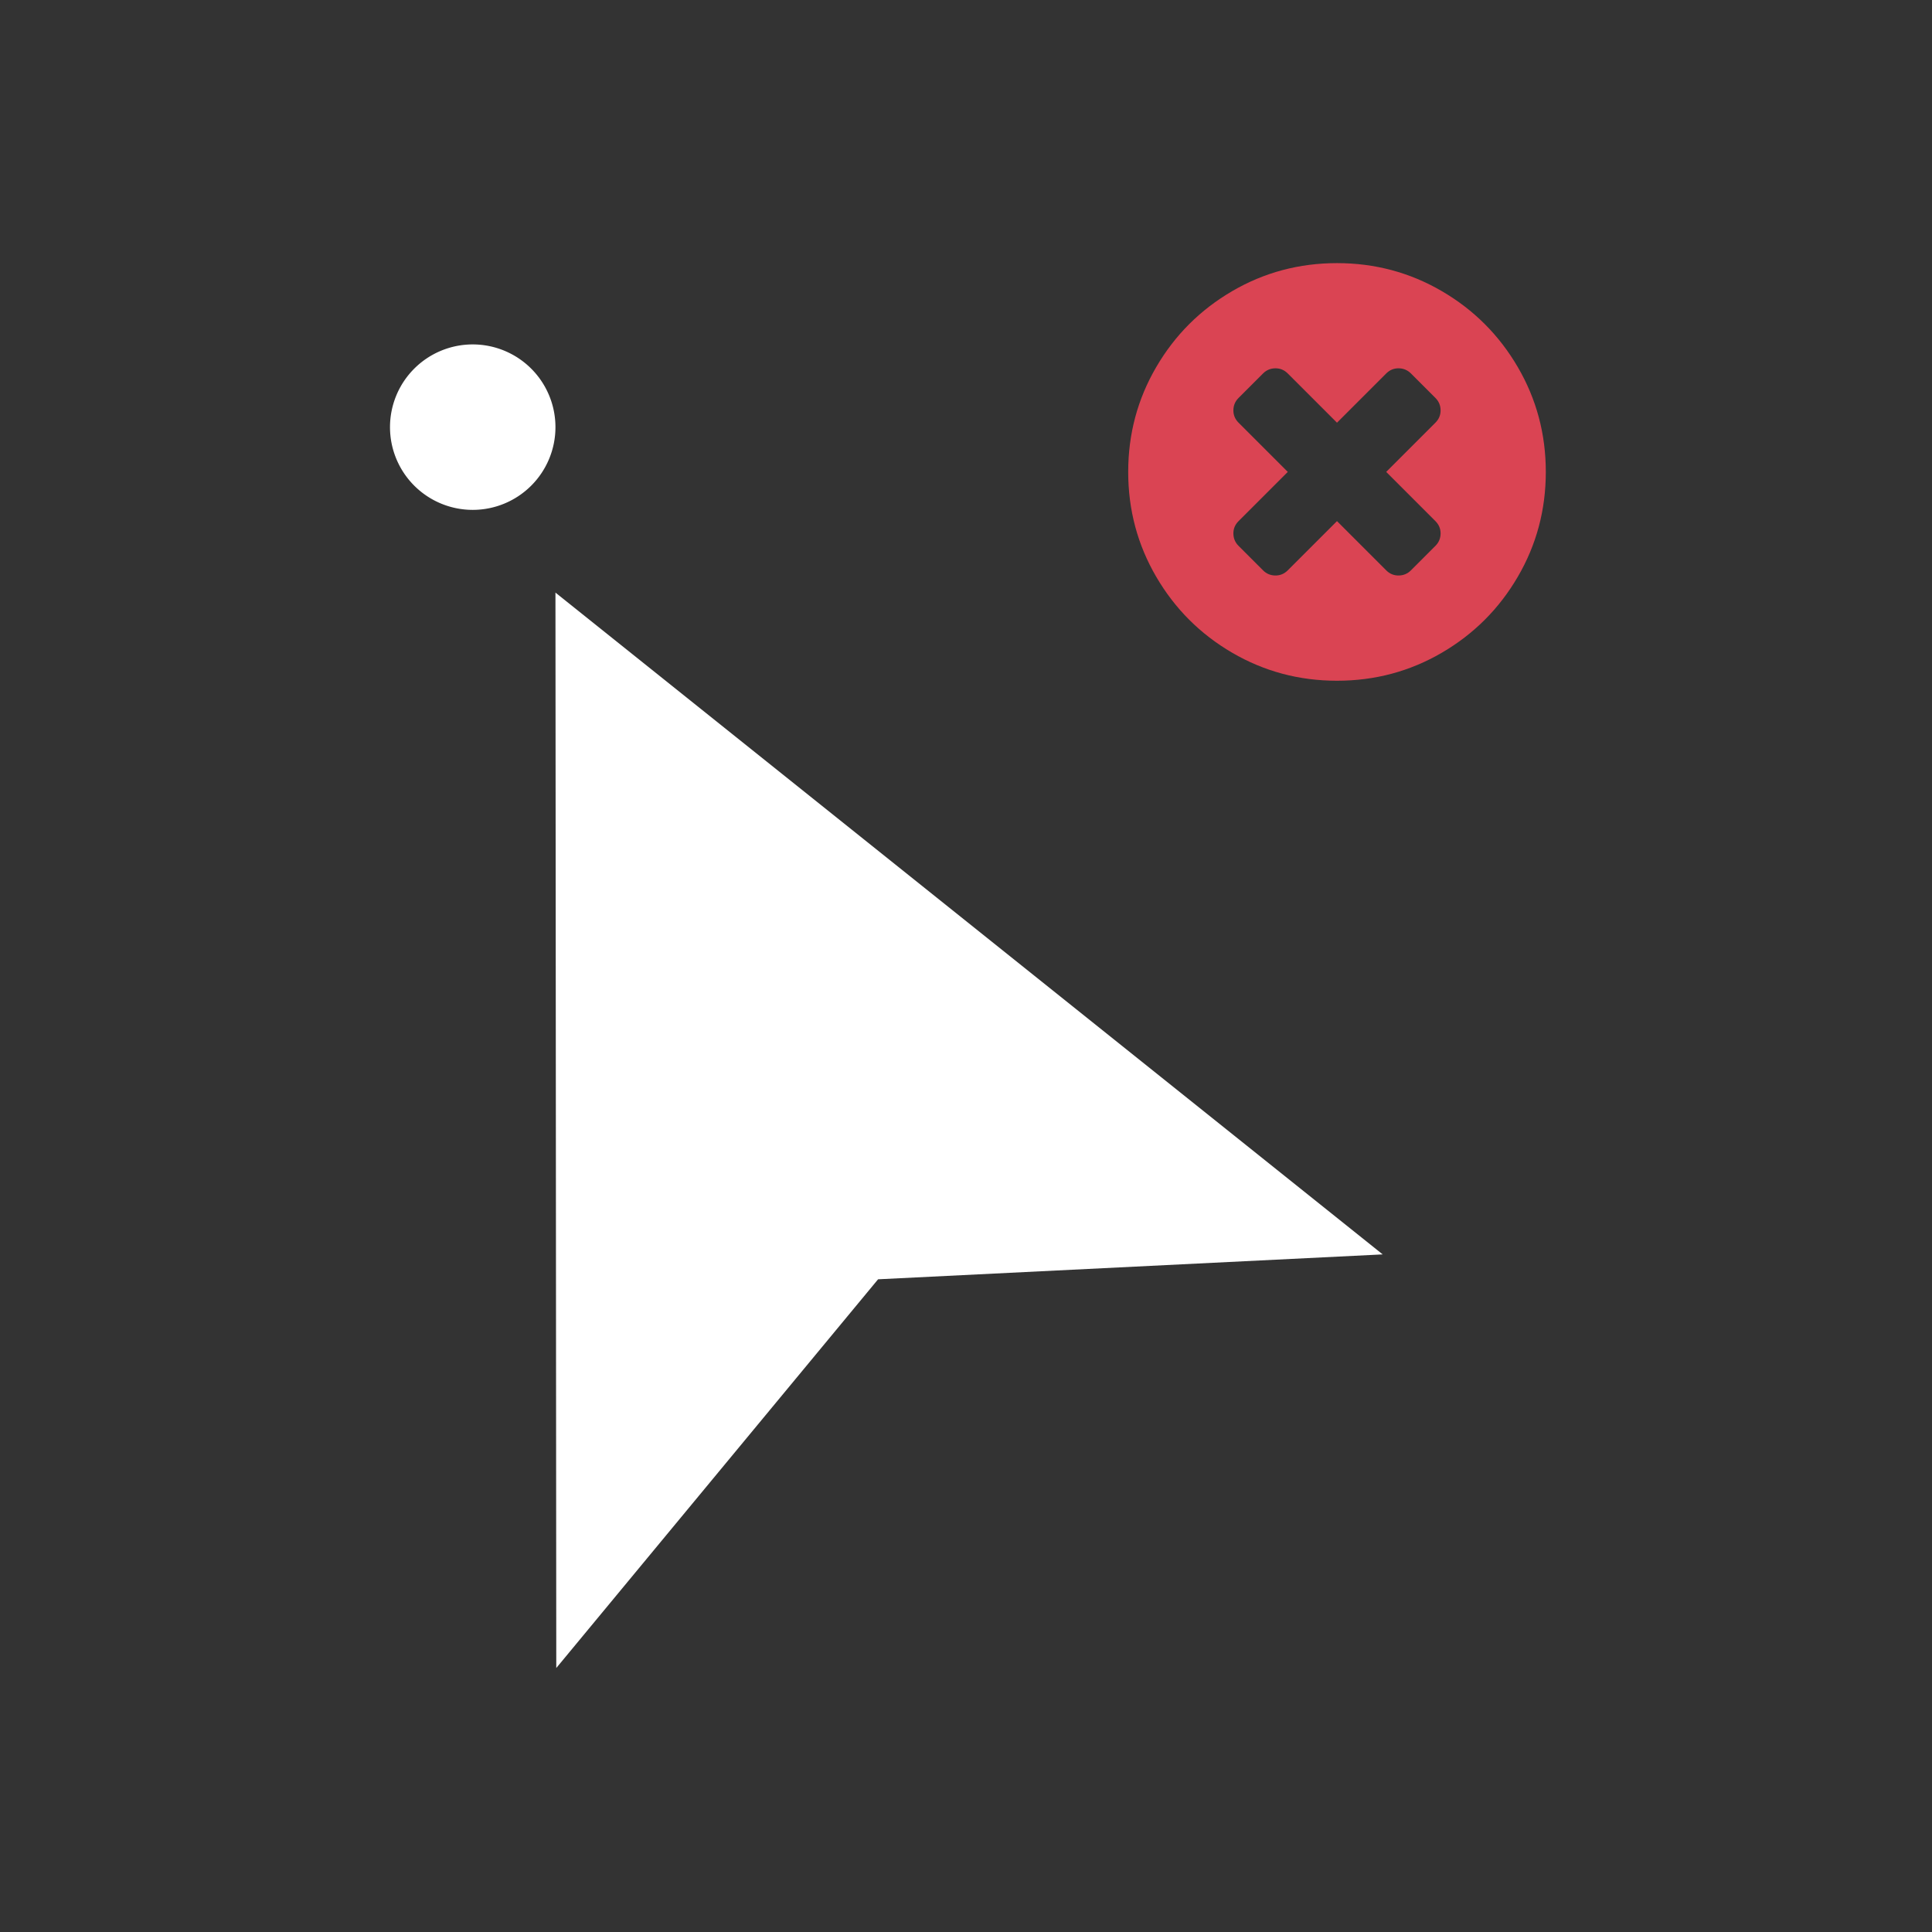 <svg viewBox="0 0 22 22" xmlns="http://www.w3.org/2000/svg"><rect x="0" y="0" width="22" height="22" fill="#333333" stroke="none"/><path transform="matrix(.942 0 0 .942 -.269 1.096)" d="M6 3A1 1 0 0 0 5 4 1 1 0 0 0 6 5 1 1 0 0 0 7 4 1 1 0 0 0 6 3M7 6L7.01 19 10.9 14.301 17 14 7 6" fill="#fff" fill-rule="evenodd"/><path transform="matrix(.038 0 0 .038 12.83 2.98)" d="m117.2 31.59c-5.595-9.586-13.18-17.18-22.77-22.77-9.588-5.595-20.06-8.392-31.41-8.392-11.35 0-21.82 2.797-31.41 8.392-9.587 5.594-17.18 13.18-22.77 22.77-5.596 9.587-8.393 20.06-8.393 31.41 0 11.35 2.798 21.82 8.392 31.41 5.595 9.585 13.18 17.18 22.77 22.77 9.587 5.595 20.06 8.392 31.41 8.392 11.35 0 21.82-2.797 31.41-8.392 9.586-5.594 17.18-13.18 22.77-22.77 5.594-9.587 8.391-20.06 8.391-31.41 0-11.35-2.797-21.82-8.39-31.41m-24.69 46.15c1.032 1.031 1.549 2.255 1.549 3.667 0 1.466-0.517 2.716-1.549 3.747l-7.332 7.333c-1.032 1.032-2.281 1.548-3.748 1.548-1.412 0-2.636-0.516-3.666-1.548l-14.75-14.75-14.75 14.75c-1.032 1.032-2.254 1.548-3.666 1.548-1.467 0-2.716-0.516-3.748-1.548l-7.333-7.333c-1.032-1.031-1.548-2.281-1.548-3.747 0-1.412 0.516-2.636 1.548-3.667l14.75-14.75-14.75-14.75c-1.032-1.031-1.548-2.254-1.548-3.666 0-1.467 0.516-2.716 1.548-3.748l7.333-7.332c1.032-1.032 2.281-1.548 3.748-1.548 1.412 0 2.634 0.516 3.666 1.548l14.75 14.75 14.75-14.75c1.03-1.032 2.254-1.548 3.666-1.548 1.467 0 2.716 0.516 3.748 1.548l7.332 7.332c1.032 1.032 1.549 2.281 1.549 3.748 0 1.412-0.517 2.635-1.549 3.666l-14.75 14.75 14.75 14.75" fill="#da4453"/></svg>
